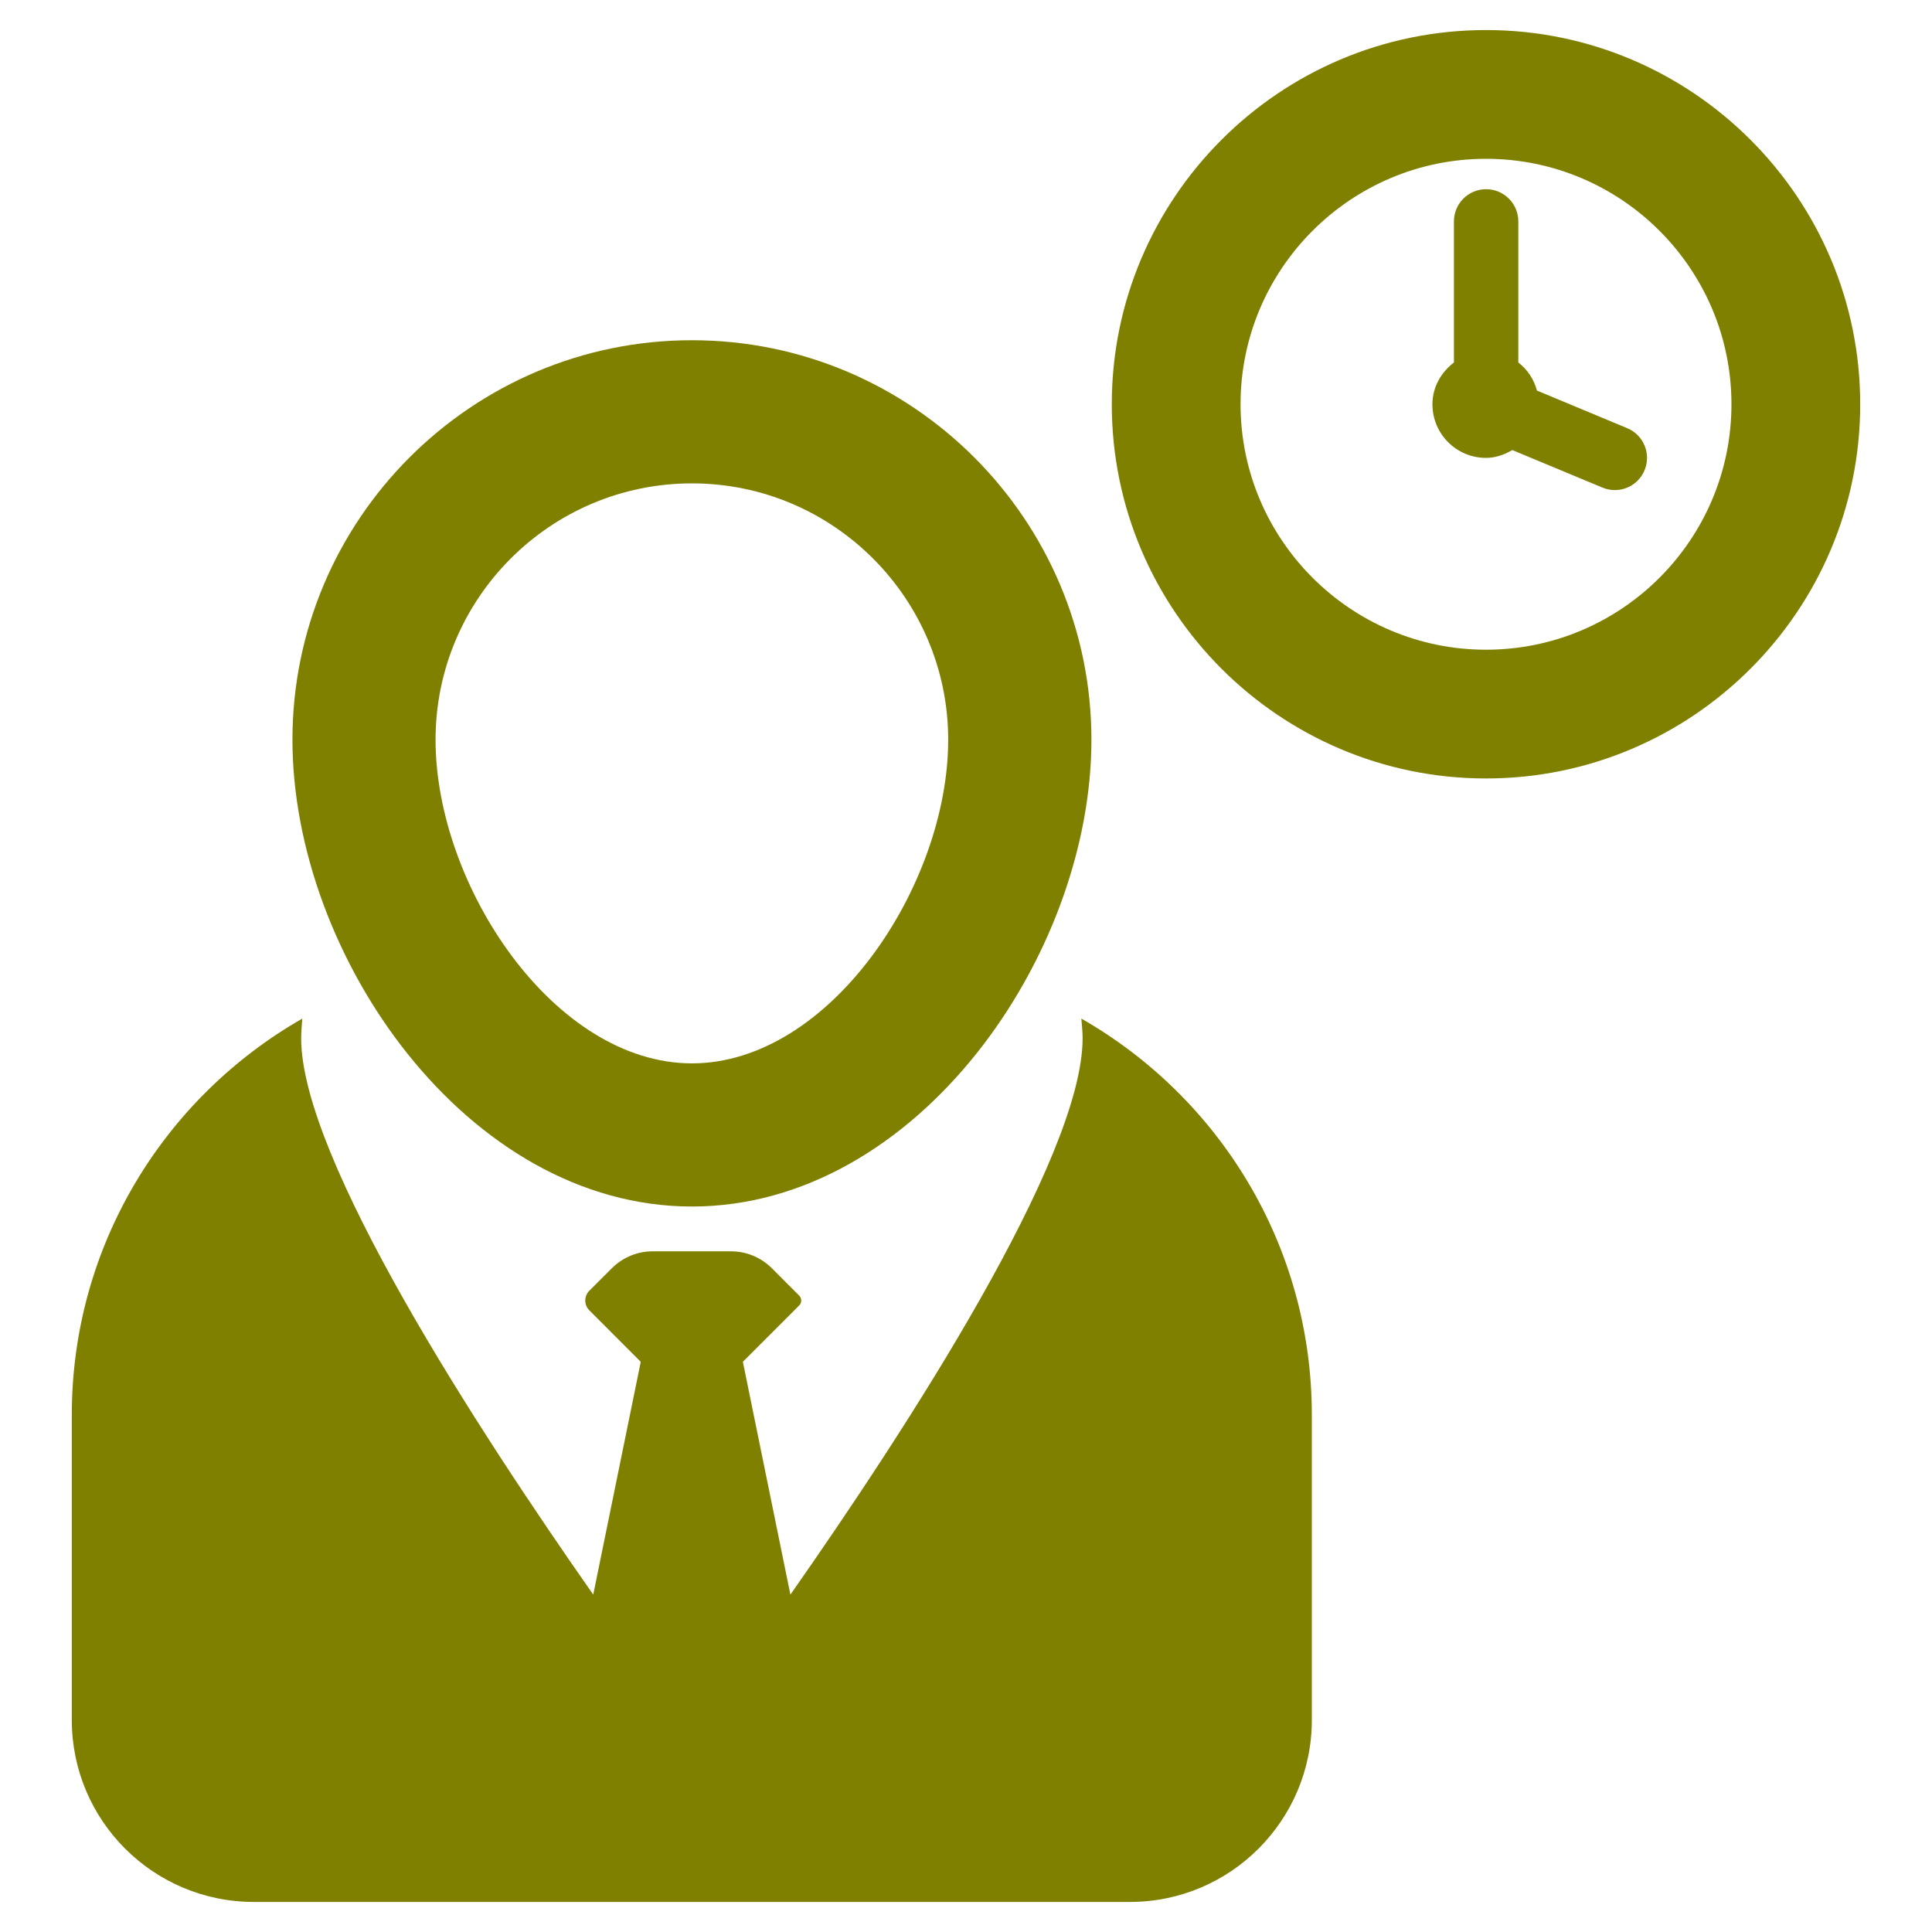 <!DOCTYPE svg PUBLIC "-//W3C//DTD SVG 1.1//EN" "http://www.w3.org/Graphics/SVG/1.1/DTD/svg11.dtd">
<!-- Uploaded to: SVG Repo, www.svgrepo.com, Transformed by: SVG Repo Mixer Tools -->
<svg fill="#808000" version="1.1" id="Layer_1" xmlns="http://www.w3.org/2000/svg" xmlns:xlink="http://www.w3.org/1999/xlink" width="800px" height="800px" viewBox="0 0 512 512" enable-background="new 0 0 512 512" xml:space="preserve">
<g id="SVGRepo_bgCarrier" stroke-width="0"/>
<g id="SVGRepo_tracerCarrier" stroke-linecap="round" stroke-linejoin="round"/>
<g id="SVGRepo_iconCarrier"> <g> <path d="M393.807,7.964c-54.683,0-99.172,44.485-99.172,99.167c0,54.684,44.489,99.169,99.172,99.169 c54.682,0,99.167-44.485,99.167-99.169C492.974,52.45,448.488,7.964,393.807,7.964z M393.807,172.18 c-35.856,0-65.047-29.183-65.047-65.048c0-35.863,29.19-65.046,65.047-65.046c35.889,0,65.045,29.183,65.045,65.046 C458.852,142.998,429.695,172.18,393.807,172.18z"/> <path d="M431.227,113.473l-23.924-9.972c-0.804-3.034-2.534-5.567-4.932-7.441V58.673c0-4.715-3.833-8.531-8.532-8.531 c-4.731,0-8.531,3.816-8.531,8.531v37.38c-3.363,2.591-5.697,6.491-5.697,11.079c0,7.849,6.333,14.212,14.196,14.212 c2.598,0,4.899-0.875,6.963-2.074l23.893,9.946c1.067,0.45,2.198,0.659,3.299,0.659c3.334,0,6.498-1.974,7.863-5.25 C437.624,120.279,435.592,115.281,431.227,113.473z"/> <path d="M183.372,319.741c59.614,0,105.867-66.496,105.867-123.695c0-58.382-47.519-105.882-105.867-105.882 c-58.383,0-105.87,47.5-105.87,105.882C77.502,253.246,123.723,319.741,183.372,319.741z M183.372,128.101 c37.453,0,67.909,30.475,67.909,67.946c0,38.596-31.324,85.757-67.909,85.757c-36.588,0-67.944-47.162-67.944-85.757 C115.428,158.576,145.884,128.101,183.372,128.101z"/> <path d="M286.571,269.939c0.135,1.733,0.333,3.449,0.333,5.208c0,31.822-46.785,103.69-77.44,147.441l-12.595-61.696l14.929-14.938 c0.718-0.718,0.718-1.881,0.001-2.599l-7.252-7.259c-2.869-2.872-6.763-4.486-10.822-4.486h-20.751 c-4.053,0-7.94,1.608-10.808,4.472l-5.986,5.978c-0.689,0.688-1.076,1.622-1.077,2.596c-0.001,0.974,0.386,1.908,1.074,2.597 l13.631,13.64l-12.594,61.696c-30.656-43.761-77.405-115.62-77.405-147.441c0-1.758,0.199-3.475,0.297-5.208 C43.65,290.79,19.026,329.986,19.026,374.995v80.807c0,26.643,21.595,48.233,48.252,48.233h232.158 c26.624,0,48.214-21.591,48.214-48.233v-80.807C347.65,329.995,323.059,290.799,286.571,269.939z"/> </g> </g>
</svg>